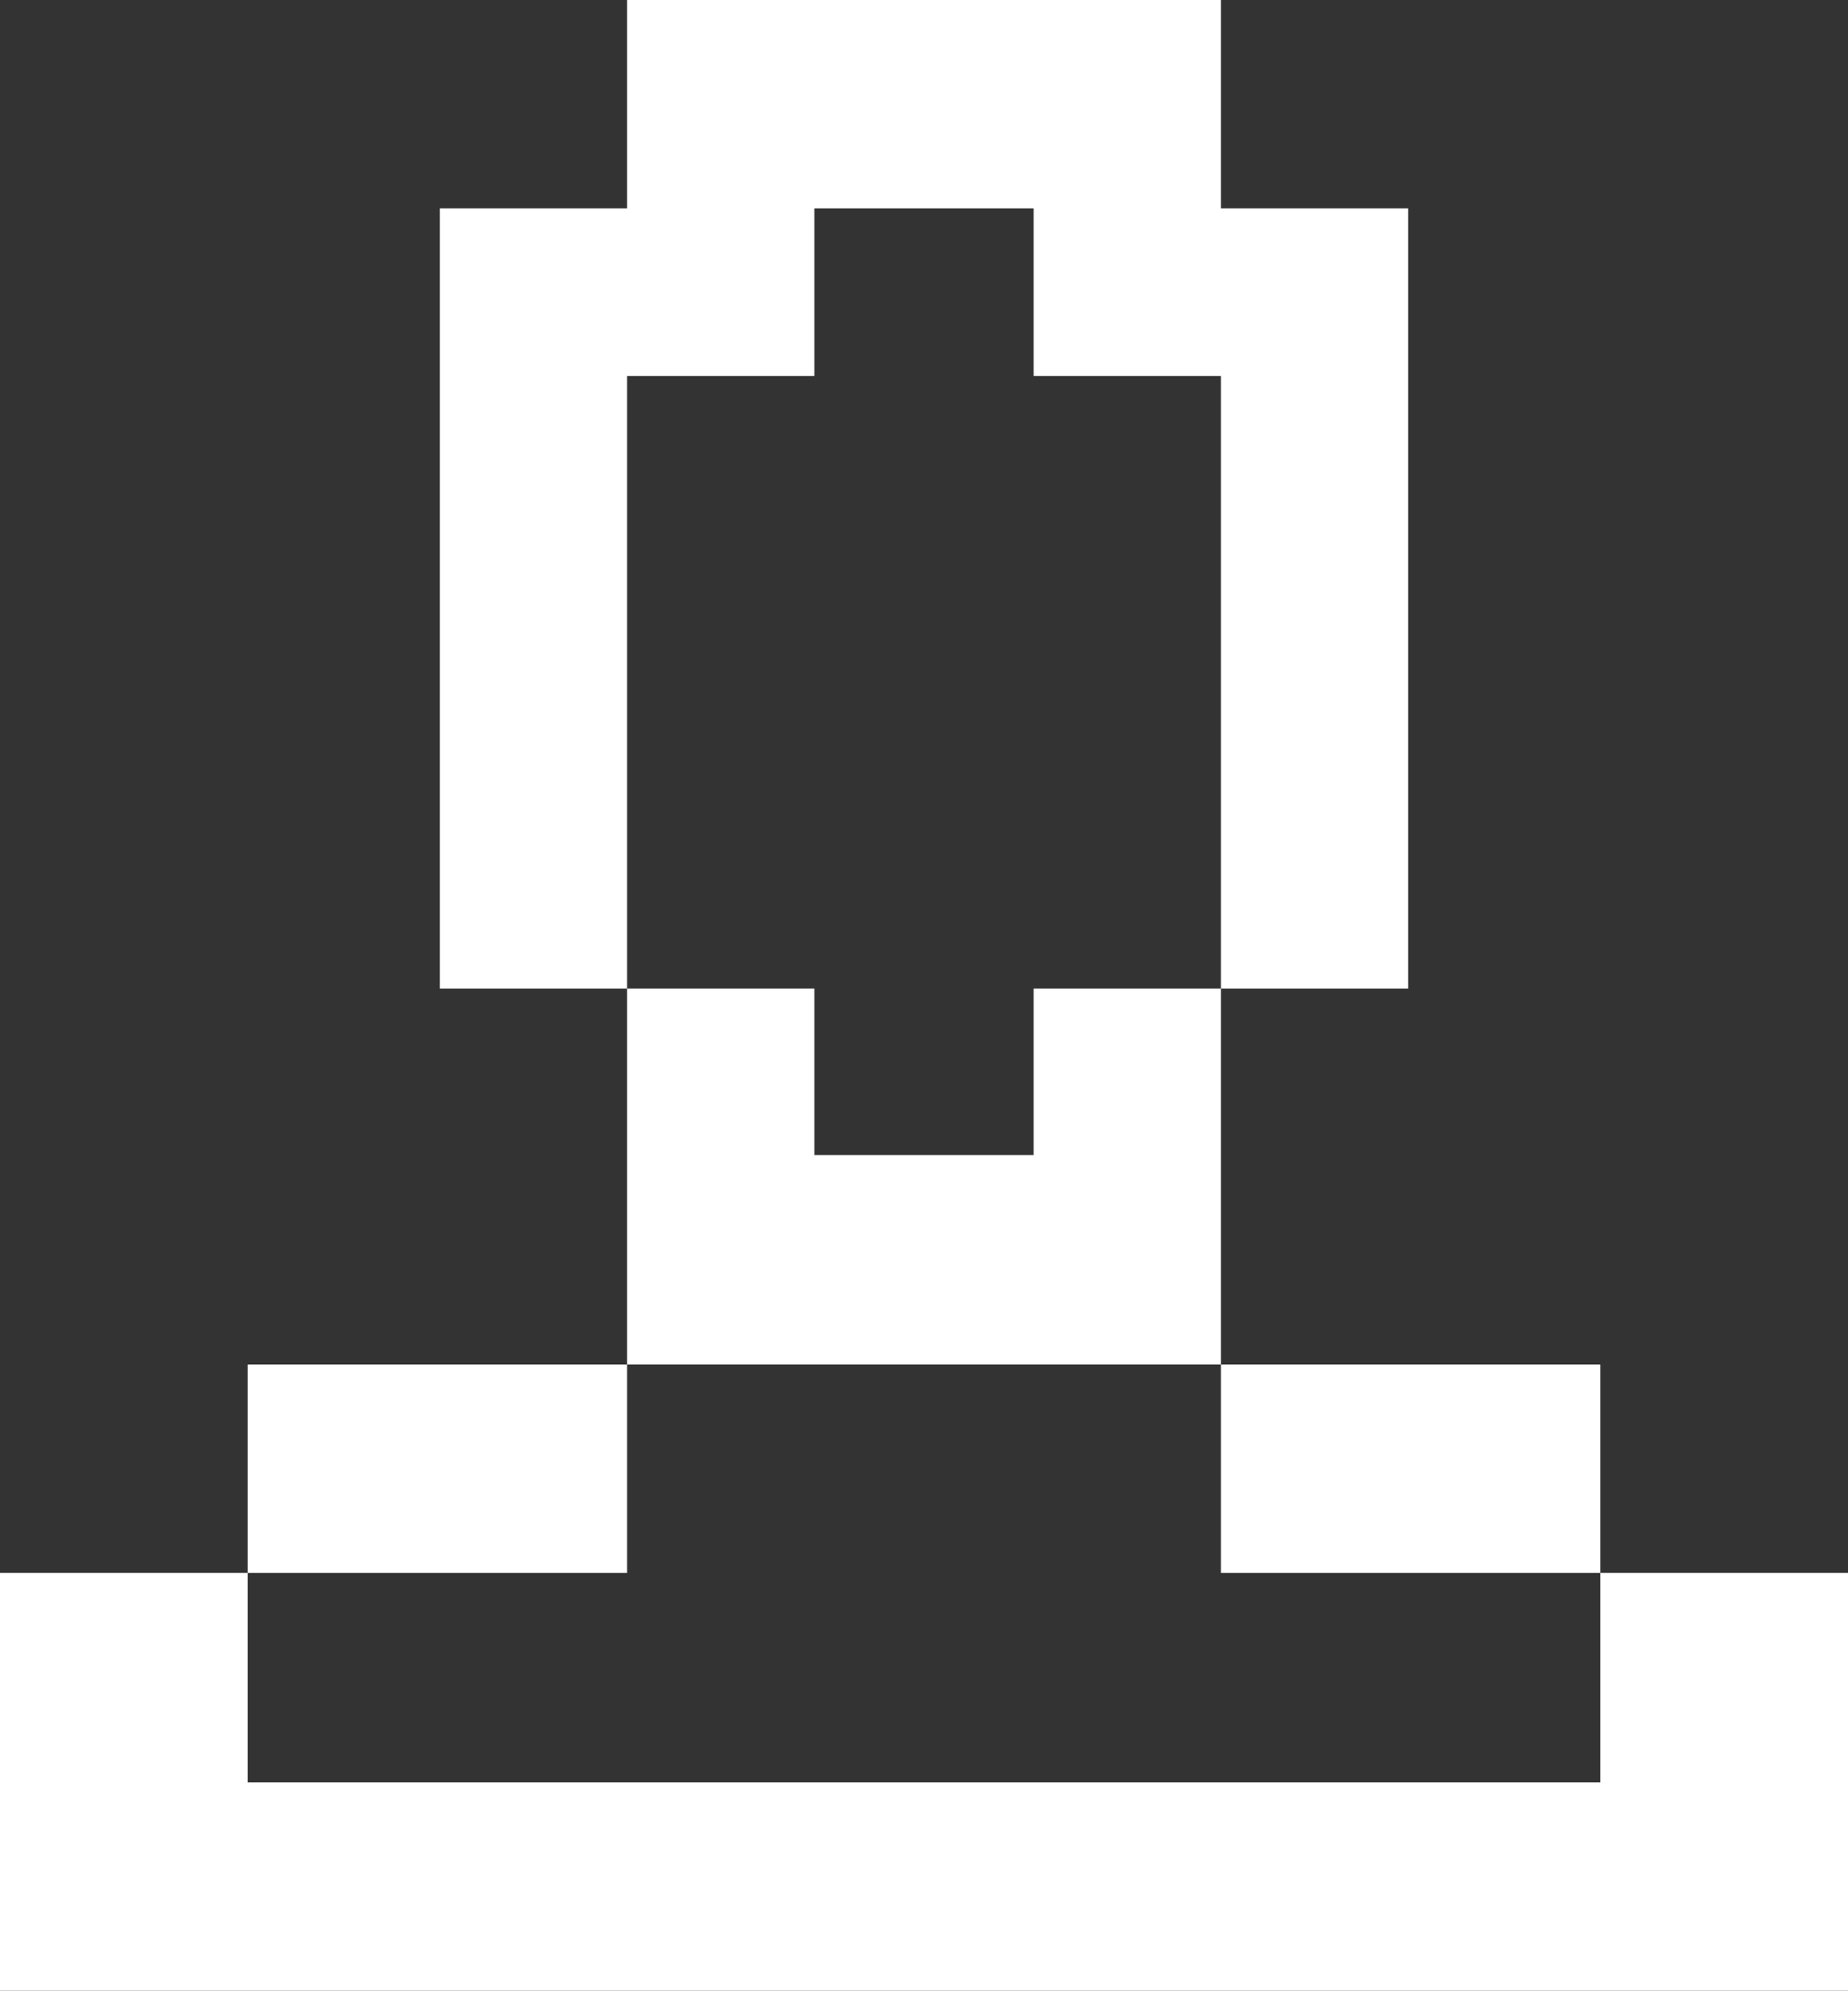 <?xml version="1.0" encoding="utf-8"?>
<!-- Generator: Adobe Illustrator 20.1.0, SVG Export Plug-In . SVG Version: 6.00 Build 0)  -->
<svg version="1.1" id="Layer_1" xmlns="http://www.w3.org/2000/svg" xmlns:xlink="http://www.w3.org/1999/xlink" x="0px" y="0px"
	 viewBox="0 0 150 161.5" style="enable-background:new 0 0 150 161.5;" xml:space="preserve">
<rect x="0" y="0" width="150" height="161.5" fill="#333333" stroke="none"/>
<style type="text/css">
	.st0{fill:#FFFFFF;}
</style>
<g>
	<rect x="20.1" y="110.7" class="st0" width="30.8" height="16.9"/>
	<rect x="99.1" y="110.7" class="st0" width="30.8" height="16.9"/>
	<polygon class="st0" points="99.1,93.7 99.1,80.2 83.9,80.2 83.9,93.7 66.1,93.7 66.1,80.2 50.9,80.2 50.9,93.7 50.9,110.7 
		99.1,110.7 	"/>
	<polygon class="st0" points="129.9,127.6 129.9,144.6 20.1,144.6 20.1,127.6 0,127.6 0,144.6 0,161.5 150,161.5 150,144.6 
		150,127.6 	"/>
	<polygon class="st0" points="66.1,30.5 66.1,16.9 83.9,16.9 83.9,30.5 99.1,30.5 99.1,80.2 114.3,80.2 114.3,16.9 99.1,16.9 
		99.1,0 50.9,0 50.9,16.9 35.7,16.9 35.7,80.2 50.9,80.2 50.9,30.5 	"/>
</g>
</svg>
